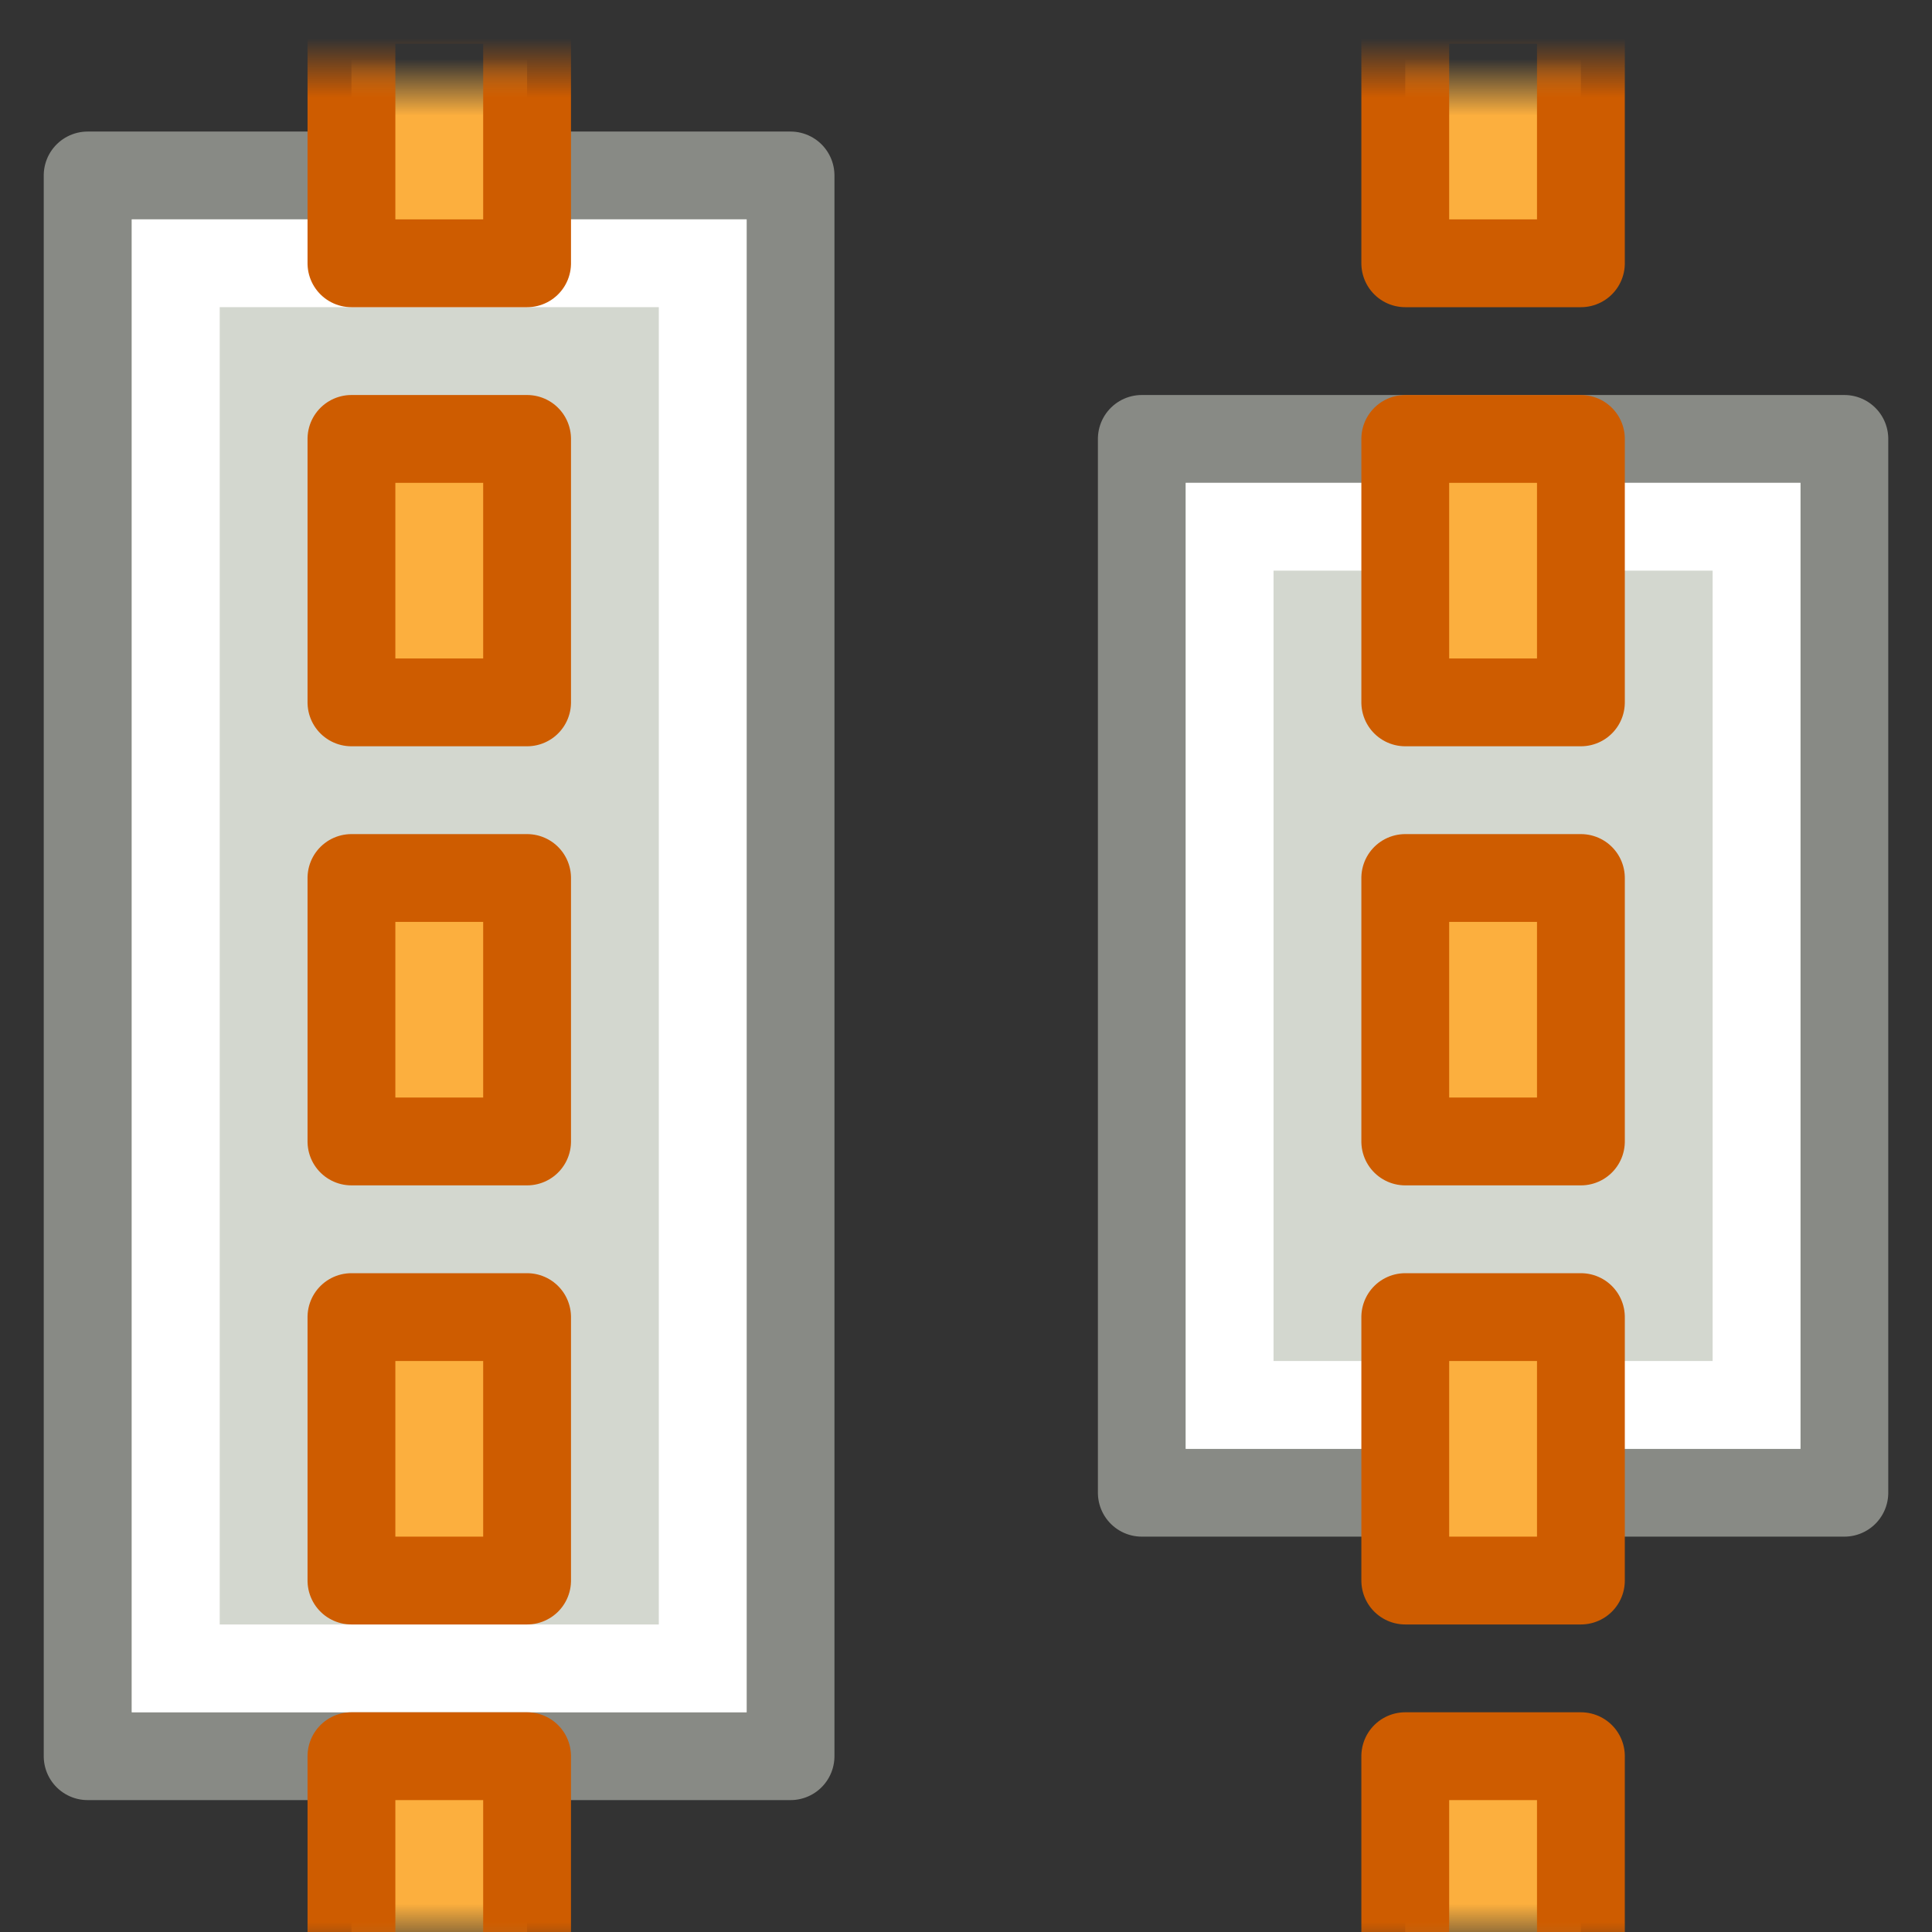<?xml version="1.0" encoding="UTF-8" standalone="no"?>
<!-- Created with Inkscape (http://www.inkscape.org/) -->

<svg
   xmlns:dc="http://purl.org/dc/elements/1.1/"
   xmlns:cc="http://creativecommons.org/ns#"
   xmlns:rdf="http://www.w3.org/1999/02/22-rdf-syntax-ns#"
   xmlns:svg="http://www.w3.org/2000/svg"
   xmlns="http://www.w3.org/2000/svg"
   xmlns:xlink="http://www.w3.org/1999/xlink"
   xmlns:sodipodi="http://sodipodi.sourceforge.net/DTD/sodipodi-0.dtd"
   xmlns:inkscape="http://www.inkscape.org/namespaces/inkscape"
   width="22"
   height="22"
   id="svg11785"
   sodipodi:version="0.32"
   inkscape:version="0.48.1 r9760"
   version="1.0"
   sodipodi:docname="distribute-vertical-center.svg"
   inkscape:output_extension="org.inkscape.output.svg.inkscape"
   inkscape:export-filename="/home/andreas/project/inkscape/22x22/actions/distribute-vertical-center.png"
   inkscape:export-xdpi="90"
   inkscape:export-ydpi="90"
   sodipodi:modified="true">
  <rect width="100%" height="100%" fill="#333333" stroke="none"/>
  <defs
     id="defs11787">
    <linearGradient
       inkscape:collect="always"
       xlink:href="#linearGradient2968"
       id="linearGradient7448"
       gradientUnits="userSpaceOnUse"
       gradientTransform="translate(-396,-981)"
       x1="187.609"
       y1="489.359"
       x2="186.937"
       y2="489.359" />
    <linearGradient
       inkscape:collect="always"
       xlink:href="#linearGradient2974"
       id="linearGradient7446"
       gradientUnits="userSpaceOnUse"
       gradientTransform="translate(-396,-981)"
       x1="187.816"
       y1="489.547"
       x2="187.172"
       y2="489.547" />
    <linearGradient
       inkscape:collect="always"
       xlink:href="#linearGradient2986"
       id="linearGradient7444"
       gradientUnits="userSpaceOnUse"
       x1="187.609"
       y1="489.359"
       x2="186.937"
       y2="489.359" />
    <linearGradient
       inkscape:collect="always"
       xlink:href="#linearGradient2980"
       id="linearGradient7442"
       gradientUnits="userSpaceOnUse"
       x1="187.816"
       y1="489.547"
       x2="187.172"
       y2="489.547" />
    <linearGradient
       id="linearGradient2968"
       inkscape:collect="always">
      <stop
         id="stop2970"
         offset="0"
         style="stop-color:#ce5c00;stop-opacity:1" />
      <stop
         id="stop2972"
         offset="1"
         style="stop-color:#ce5c00;stop-opacity:0" />
    </linearGradient>
    <linearGradient
       inkscape:collect="always"
       xlink:href="#linearGradient2968"
       id="linearGradient7440"
       gradientUnits="userSpaceOnUse"
       gradientTransform="translate(-396,-981)"
       x1="187.609"
       y1="489.359"
       x2="186.937"
       y2="489.359" />
    <linearGradient
       id="linearGradient2974"
       inkscape:collect="always">
      <stop
         id="stop2976"
         offset="0"
         style="stop-color:#fcaf3e;stop-opacity:1" />
      <stop
         id="stop2978"
         offset="1"
         style="stop-color:#fcaf3e;stop-opacity:0" />
    </linearGradient>
    <linearGradient
       inkscape:collect="always"
       xlink:href="#linearGradient2974"
       id="linearGradient7438"
       gradientUnits="userSpaceOnUse"
       gradientTransform="translate(-396,-981)"
       x1="187.816"
       y1="489.547"
       x2="187.172"
       y2="489.547" />
    <linearGradient
       id="linearGradient2986"
       inkscape:collect="always">
      <stop
         id="stop2988"
         offset="0"
         style="stop-color:#ce5c00;stop-opacity:1" />
      <stop
         id="stop2990"
         offset="1"
         style="stop-color:#ce5c00;stop-opacity:0" />
    </linearGradient>
    <linearGradient
       inkscape:collect="always"
       xlink:href="#linearGradient2986"
       id="linearGradient7436"
       gradientUnits="userSpaceOnUse"
       x1="187.609"
       y1="489.359"
       x2="186.937"
       y2="489.359" />
    <linearGradient
       id="linearGradient2980"
       inkscape:collect="always">
      <stop
         id="stop2982"
         offset="0"
         style="stop-color:#fcaf3e;stop-opacity:1" />
      <stop
         id="stop2984"
         offset="1"
         style="stop-color:#fcaf3e;stop-opacity:0" />
    </linearGradient>
    <linearGradient
       inkscape:collect="always"
       xlink:href="#linearGradient2980"
       id="linearGradient7434"
       gradientUnits="userSpaceOnUse"
       x1="187.816"
       y1="489.547"
       x2="187.172"
       y2="489.547" />
  </defs>
  <sodipodi:namedview
     id="base"
     pagecolor="#ffffff"
     bordercolor="#666666"
     borderopacity="1.0"
     inkscape:pageopacity="0.0"
     inkscape:pageshadow="2"
     inkscape:zoom="11.197802"
     inkscape:cx="16"
     inkscape:cy="16.848381"
     inkscape:current-layer="layer1"
     showgrid="false"
     inkscape:grid-bbox="true"
     inkscape:document-units="px"
     width="22px"
     height="22px"
     inkscape:window-width="797"
     inkscape:window-height="628"
     inkscape:window-x="0"
     inkscape:window-y="47"
     inkscape:window-maximized="0" />
  <g
     id="layer1"
     inkscape:label="Layer 1"
     inkscape:groupmode="layer">
    <g
       style="display:inline"
       id="g7396"
       transform="translate(-29.498,70.498)"
       inkscape:export-filename="/home/lapo/Desktop/align-distribute.tar.gz_FILES/align-stuff.png"
       inkscape:export-xdpi="90"
       inkscape:export-ydpi="90">
      <g
         transform="translate(-99,-540)"
         id="g7398"
         inkscape:export-filename="/home/lapo/Desktop/align-distribute.tar.gz_FILES/align-stuff.png"
         inkscape:export-xdpi="90"
         inkscape:export-ydpi="90">
        <rect
           transform="matrix(0,-1,1,0,0,0)"
           y="129.496"
           x="-489.5"
           height="8.004"
           width="18"
           id="rect7400"
           style="color:#000000;fill:#d3d7cf;fill-opacity:1;fill-rule:evenodd;stroke:#888a85;stroke-width:1;stroke-linecap:butt;stroke-linejoin:round;stroke-miterlimit:0;stroke-opacity:1;stroke-dasharray:none;stroke-dashoffset:0;marker:none;display:inline" />
        <rect
           transform="matrix(0,-1,1,0,0,0)"
           y="130.5"
           x="-488.5"
           height="6"
           width="16"
           id="rect7402"
           style="color:#000000;fill:none;stroke:#ffffff;stroke-width:1;stroke-linecap:round;stroke-linejoin:miter;stroke-miterlimit:2;stroke-opacity:1;stroke-dasharray:none;stroke-dashoffset:0;marker:none;display:inline"
           rx="0"
           ry="0" />
      </g>
      <g
         transform="translate(30,-70)"
         id="g7404">
        <rect
           inkscape:export-ydpi="90"
           inkscape:export-xdpi="90"
           inkscape:export-filename="/home/lapo/Desktop/align-distribute.tar.gz_FILES/align-stuff.png"
           transform="matrix(0,-1,1,0,0,0)"
           y="12.5"
           x="-16.5"
           height="8"
           width="12"
           id="rect7406"
           style="fill:#d3d7cf;fill-opacity:1;stroke:#888a85;stroke-width:1;stroke-linecap:butt;stroke-linejoin:round;stroke-miterlimit:3;stroke-opacity:1;stroke-dasharray:none;stroke-dashoffset:0" />
        <rect
           inkscape:export-ydpi="90"
           inkscape:export-xdpi="90"
           inkscape:export-filename="/home/lapo/Desktop/align-distribute.tar.gz_FILES/align-stuff.png"
           ry="0"
           rx="0"
           transform="matrix(0,-1,1,0,0,0)"
           y="13.5"
           x="-15.5"
           height="6"
           width="10"
           id="rect7408"
           style="fill:none;stroke:#ffffff;stroke-width:1;stroke-linecap:butt;stroke-linejoin:miter;stroke-miterlimit:3;stroke-opacity:1;stroke-dasharray:none;stroke-dashoffset:0" />
      </g>
      <g
         id="g7410"
         transform="matrix(0,1,-1,0,525,-257)"
         inkscape:export-filename="/home/lapo/Desktop/align-distribute.tar.gz_FILES/align-stuff.png"
         inkscape:export-xdpi="90"
         inkscape:export-ydpi="90">
        <rect
           y="489.5"
           x="186.5"
           height="2"
           width="3"
           id="rect7412"
           style="fill:url(#linearGradient7434);fill-opacity:1;stroke:url(#linearGradient7436);stroke-width:1;stroke-linecap:butt;stroke-linejoin:round;stroke-miterlimit:0;stroke-opacity:1;stroke-dasharray:none;stroke-dashoffset:0" />
        <rect
           y="489.5"
           x="191.5"
           height="2"
           width="3"
           id="rect7414"
           style="fill:#fcaf3e;fill-opacity:1;stroke:#ce5c00;stroke-width:1;stroke-linecap:butt;stroke-linejoin:round;stroke-miterlimit:0;stroke-opacity:1;stroke-dasharray:none;stroke-dashoffset:0" />
        <rect
           y="489.5"
           x="196.5"
           height="2"
           width="3"
           id="rect7416"
           style="fill:#fcaf3e;fill-opacity:1;stroke:#ce5c00;stroke-width:1;stroke-linecap:butt;stroke-linejoin:round;stroke-miterlimit:0;stroke-opacity:1;stroke-dasharray:none;stroke-dashoffset:0" />
        <rect
           y="489.5"
           x="201.5"
           height="2"
           width="3"
           id="rect7418"
           style="fill:#fcaf3e;fill-opacity:1;stroke:#ce5c00;stroke-width:1;stroke-linecap:butt;stroke-linejoin:round;stroke-miterlimit:0;stroke-opacity:1;stroke-dasharray:none;stroke-dashoffset:0" />
        <rect
           transform="scale(-1,-1)"
           y="-491.5"
           x="-209.5"
           height="2"
           width="3"
           id="rect7420"
           style="fill:url(#linearGradient7438);fill-opacity:1;stroke:url(#linearGradient7440);stroke-width:1;stroke-linecap:butt;stroke-linejoin:round;stroke-miterlimit:0;stroke-opacity:1;stroke-dasharray:none;stroke-dashoffset:0" />
      </g>
      <g
         id="g7422"
         transform="matrix(0,1,-1,0,537,-257)"
         inkscape:export-filename="/home/lapo/Desktop/align-distribute.tar.gz_FILES/align-stuff.png"
         inkscape:export-xdpi="90"
         inkscape:export-ydpi="90">
        <rect
           y="489.5"
           x="186.5"
           height="2"
           width="3"
           id="rect7424"
           style="fill:url(#linearGradient7442);fill-opacity:1;stroke:url(#linearGradient7444);stroke-width:1;stroke-linecap:butt;stroke-linejoin:round;stroke-miterlimit:0;stroke-opacity:1;stroke-dasharray:none;stroke-dashoffset:0" />
        <rect
           y="489.5"
           x="191.5"
           height="2"
           width="3"
           id="rect7426"
           style="fill:#fcaf3e;fill-opacity:1;stroke:#ce5c00;stroke-width:1;stroke-linecap:butt;stroke-linejoin:round;stroke-miterlimit:0;stroke-opacity:1;stroke-dasharray:none;stroke-dashoffset:0" />
        <rect
           y="489.5"
           x="196.5"
           height="2"
           width="3"
           id="rect7428"
           style="fill:#fcaf3e;fill-opacity:1;stroke:#ce5c00;stroke-width:1;stroke-linecap:butt;stroke-linejoin:round;stroke-miterlimit:0;stroke-opacity:1;stroke-dasharray:none;stroke-dashoffset:0" />
        <rect
           y="489.5"
           x="201.5"
           height="2"
           width="3"
           id="rect7430"
           style="fill:#fcaf3e;fill-opacity:1;stroke:#ce5c00;stroke-width:1;stroke-linecap:butt;stroke-linejoin:round;stroke-miterlimit:0;stroke-opacity:1;stroke-dasharray:none;stroke-dashoffset:0" />
        <rect
           transform="scale(-1,-1)"
           y="-491.5"
           x="-209.5"
           height="2"
           width="3"
           id="rect7432"
           style="fill:url(#linearGradient7446);fill-opacity:1;stroke:url(#linearGradient7448);stroke-width:1;stroke-linecap:butt;stroke-linejoin:round;stroke-miterlimit:0;stroke-opacity:1;stroke-dasharray:none;stroke-dashoffset:0" />
      </g>
    </g>
  </g>
</svg>
